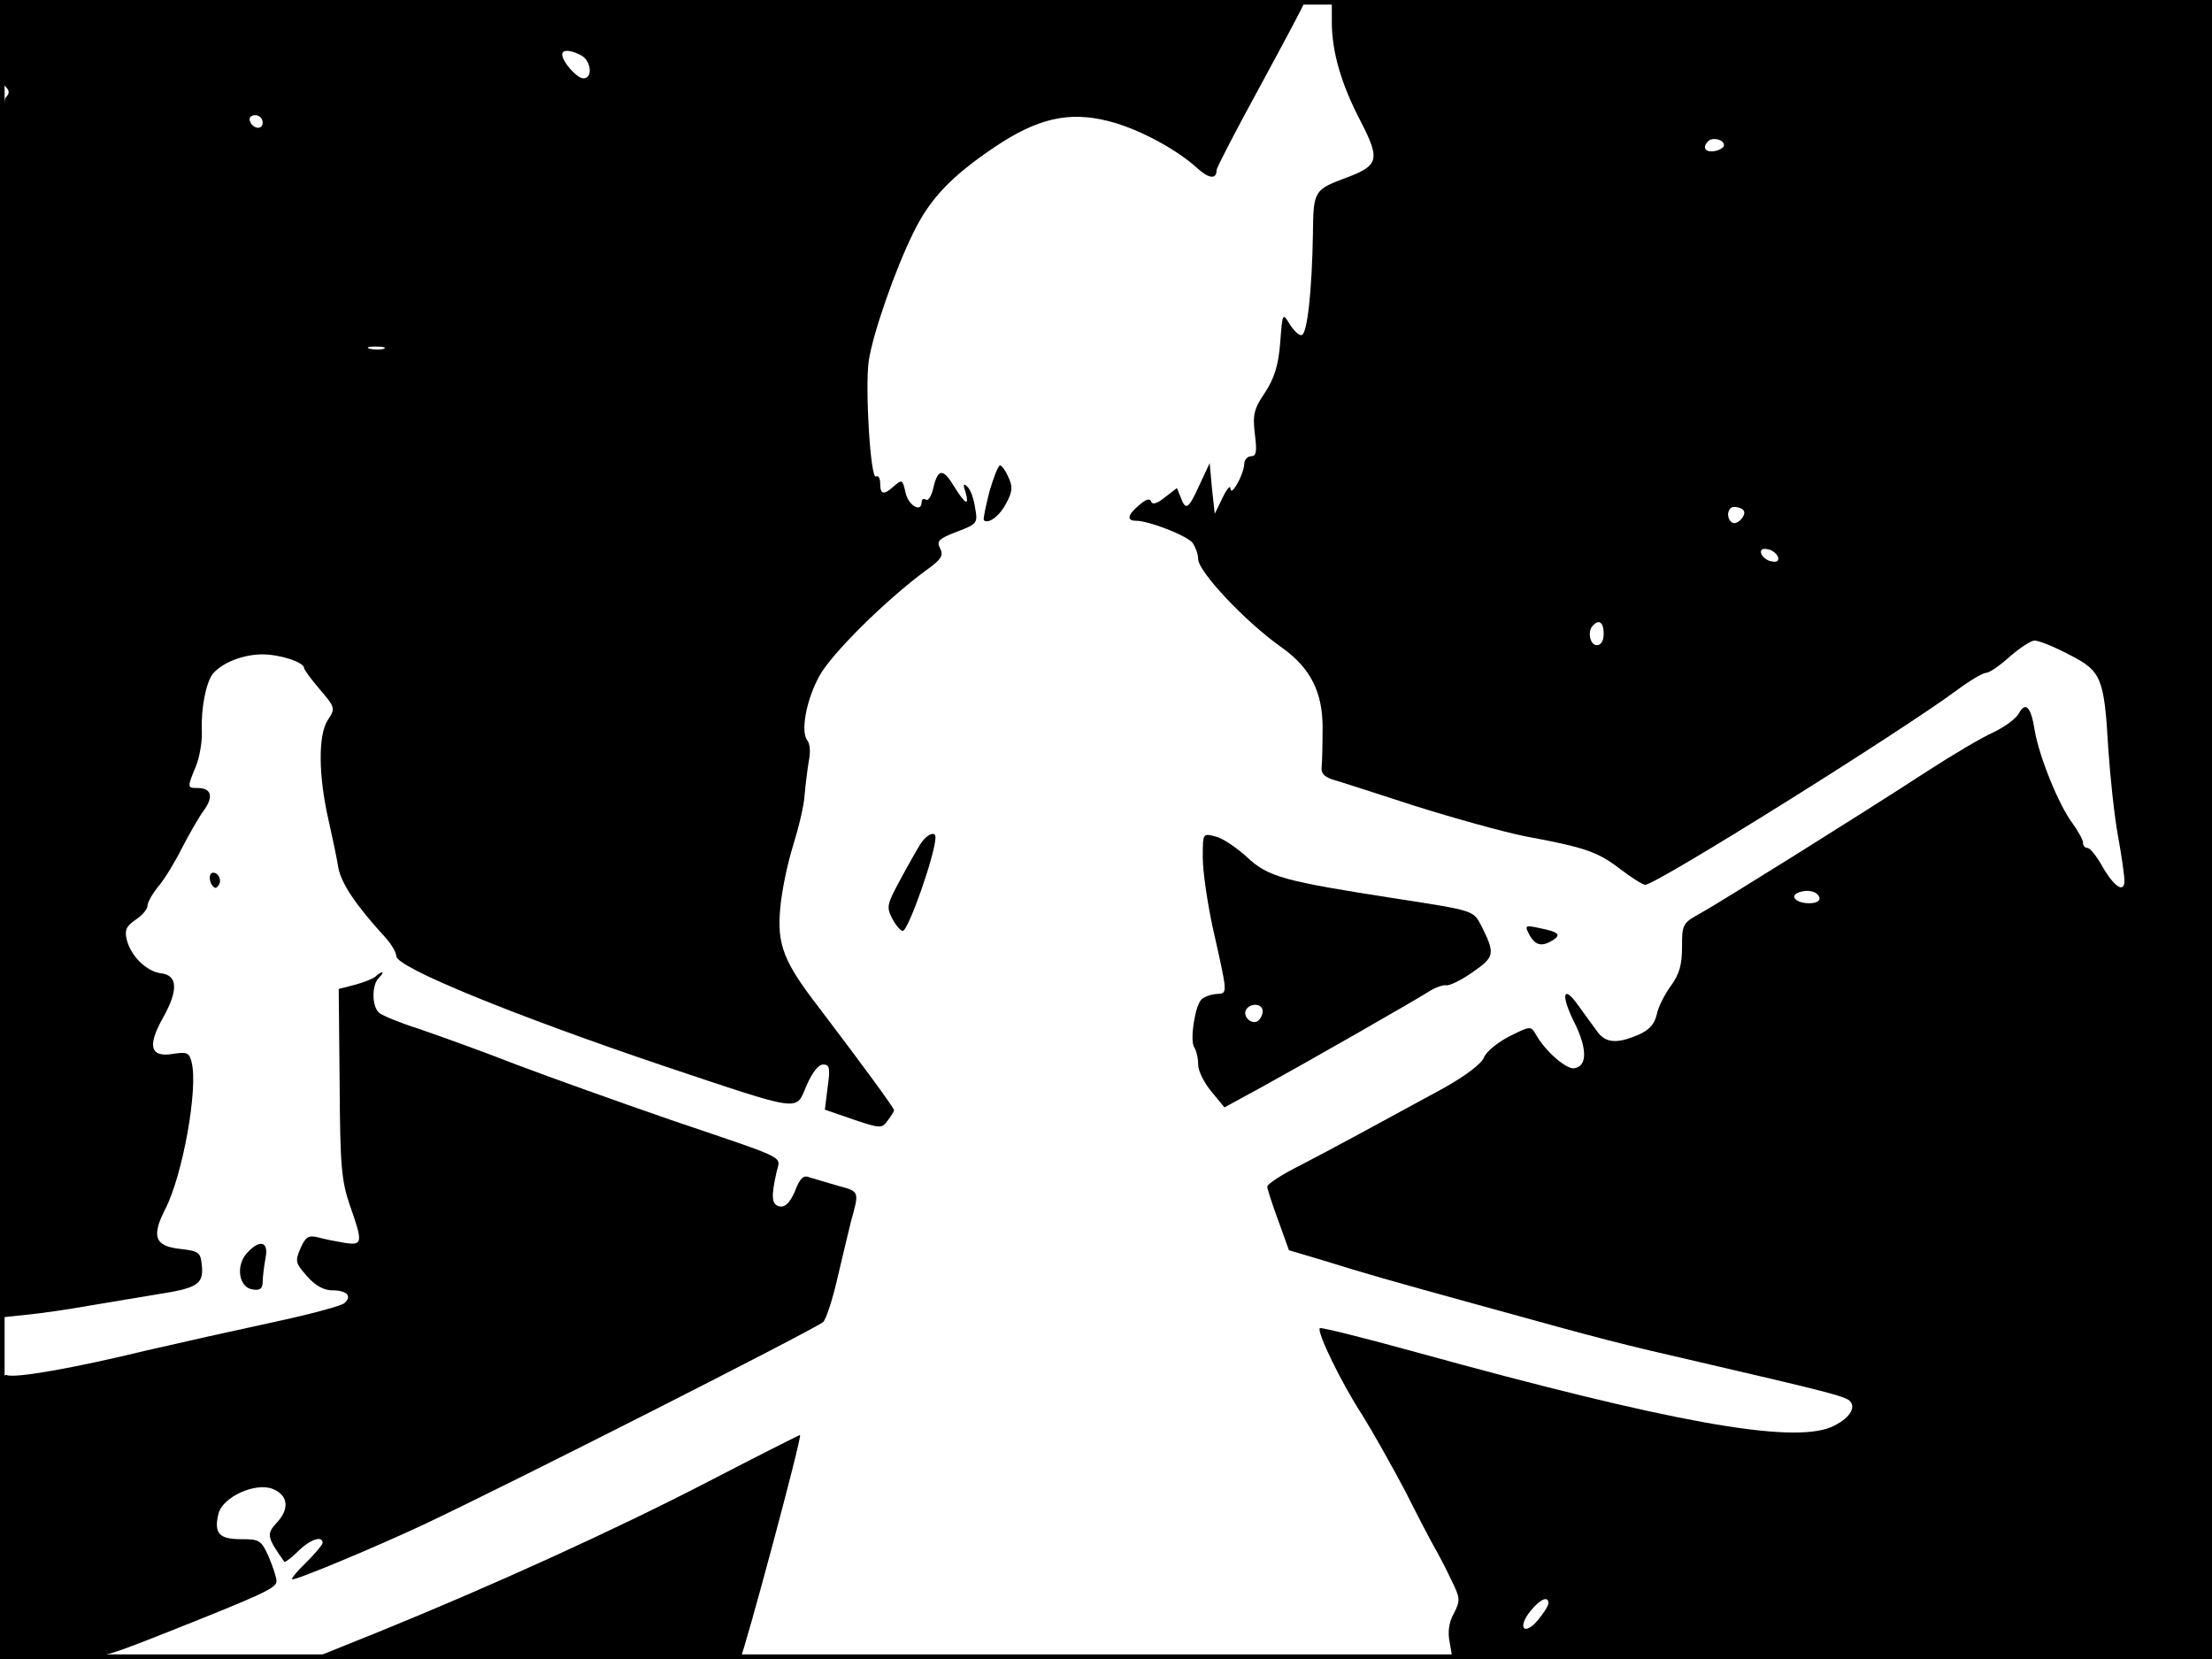 <?xml version="1.0" standalone="no"?>
<!DOCTYPE svg PUBLIC "-//W3C//DTD SVG 20010904//EN"
 "http://www.w3.org/TR/2001/REC-SVG-20010904/DTD/svg10.dtd">
<svg version="1.0" xmlns="http://www.w3.org/2000/svg"
 width="480pt" height="360pt" viewBox="0 0 480 360"
 preserveAspectRatio="xMidYMid meet">
<rect width="1" height="360" fill="#000000"/>
<rect x="479" width="1" height="360" fill="#000000"/>
<rect width="480" height="1" fill="#000000"/>
<rect y="359" width="480" height="1" fill="#000000"/>
<g transform="translate(0,360) scale(0.1,-0.1)"
fill="#000000" stroke="none">
<path d="M0 3512 c0 -55 4 -92 12 -100 9 -9 9 -15 0 -24 -9 -9 -12 -318 -12
-1329 l0 -1318 58 6 c31 3 93 12 137 20 44 7 112 19 150 25 84 13 97 22 93 62
-3 29 -6 31 -48 36 -54 6 -62 27 -31 87 38 75 71 261 57 317 -5 22 -10 24 -41
19 -49 -8 -56 17 -21 79 33 59 32 92 -5 96 -31 4 -65 37 -74 73 -5 21 -1 29
19 43 14 9 26 23 26 30 0 8 11 27 24 43 13 15 36 53 51 83 15 29 36 66 47 81
22 30 17 49 -13 49 -23 0 -23 1 -4 47 8 19 14 54 13 77 -2 49 9 105 24 124 20
24 66 42 107 42 39 0 91 -17 91 -30 0 -3 15 -24 34 -46 34 -40 34 -41 17 -67
-21 -33 -20 -121 2 -217 8 -36 18 -82 21 -102 6 -34 37 -81 101 -151 14 -15
25 -34 25 -42 0 -24 254 -128 580 -238 305 -102 286 -99 310 -43 12 28 26 46
36 46 14 0 16 -7 10 -49 l-6 -49 61 -21 c59 -20 63 -20 75 -3 7 9 14 20 14 23
0 5 -72 103 -164 224 -75 97 -90 135 -83 213 3 37 16 99 28 137 12 39 24 88
25 110 2 22 6 55 9 73 4 18 3 38 -3 45 -15 19 -3 87 26 140 26 48 143 164 231
229 34 24 39 33 31 48 -8 16 -3 21 36 36 45 17 46 19 40 52 -3 20 -10 40 -17
46 -8 8 -10 5 -4 -11 9 -33 0 -28 -25 12 -24 40 -35 38 -45 -5 -4 -17 -11 -28
-16 -24 -5 3 -9 0 -9 -5 0 -25 -29 -8 -35 20 -6 28 -8 29 -24 15 -23 -21 -31
-20 -31 5 0 11 -4 18 -9 15 -12 -8 -24 190 -16 250 9 60 57 198 97 279 36 74
82 122 175 185 95 64 163 79 249 57 64 -16 147 -61 191 -101 26 -24 43 -26 43
-5 0 5 43 88 95 183 52 96 95 176 95 180 0 3 -637 6 -1415 6 l-1415 0 0 -88z
m1261 -32 c22 -12 26 -50 5 -50 -14 0 -46 36 -46 52 0 11 18 10 41 -2z m-691
-146 c0 -17 -22 -14 -28 4 -2 7 3 12 12 12 9 0 16 -7 16 -16z m263 -491 c-7
-2 -21 -2 -30 0 -10 3 -4 5 12 5 17 0 24 -2 18 -5z"/>
<path d="M2890 3553 c0 -65 20 -135 63 -217 42 -82 39 -95 -30 -121 -72 -27
-73 -28 -74 -124 -2 -120 -12 -214 -24 -218 -6 -2 -17 9 -26 23 -16 26 -16 26
-21 -40 -4 -50 -13 -77 -33 -108 -24 -35 -27 -48 -22 -90 5 -38 3 -48 -8 -48
-8 0 -15 -8 -15 -17 -1 -23 -29 -73 -30 -53 0 8 -8 -1 -17 -20 l-17 -35 -6 55
-5 55 -22 -47 c-24 -53 -30 -57 -41 -27 l-8 20 -26 -20 c-17 -14 -28 -17 -30
-9 -3 7 -11 5 -26 -8 -25 -21 -28 -34 -7 -34 28 0 110 -32 123 -48 6 -9 12
-24 12 -35 0 -27 101 -135 180 -191 64 -45 91 -99 90 -178 0 -35 -1 -72 -2
-82 -2 -13 5 -21 22 -27 14 -4 95 -30 181 -58 86 -27 194 -57 240 -66 130 -24
157 -34 205 -71 25 -19 49 -34 54 -34 24 0 556 333 676 422 28 21 57 38 64 38
7 0 30 16 51 35 22 19 46 35 54 35 9 0 42 -13 74 -30 71 -36 77 -49 86 -205 4
-60 13 -145 21 -189 8 -43 14 -87 14 -97 0 -28 -22 -14 -48 31 -12 22 -27 40
-32 40 -6 0 -10 5 -10 12 0 6 -11 25 -23 42 -29 38 -73 146 -82 203 -8 50 -20
61 -34 35 -6 -11 -30 -29 -55 -41 -25 -11 -89 -49 -143 -84 -154 -100 -444
-281 -490 -307 -42 -23 -43 -25 -43 -75 0 -39 -6 -59 -24 -84 -14 -19 -28 -47
-31 -63 -5 -21 -17 -34 -41 -44 -47 -20 -71 -17 -89 9 -9 12 -27 37 -40 55
-33 47 -39 24 -9 -36 28 -56 29 -95 1 -100 -17 -4 -64 37 -84 73 -11 19 -12
19 -58 -4 -25 -13 -50 -33 -55 -46 -5 -13 -39 -39 -87 -66 -152 -83 -239 -130
-310 -167 -40 -20 -73 -41 -73 -47 0 -5 11 -39 24 -74 l23 -64 74 -22 c90 -28
138 -42 349 -100 260 -72 295 -81 465 -120 276 -64 319 -75 329 -85 15 -15 -2
-40 -41 -57 -88 -36 -346 10 -901 163 -112 31 -205 54 -208 52 -7 -8 46 -118
93 -190 23 -37 65 -112 93 -165 27 -54 56 -109 64 -123 8 -14 24 -44 35 -68
20 -40 20 -45 6 -73 -11 -19 -14 -41 -9 -64 l6 -35 824 0 824 0 0 1800 0 1800
-955 0 -955 0 0 -47z m851 -268 c0 -5 -9 -11 -21 -13 -20 -3 -27 8 -13 22 10
9 34 3 34 -9z m42 -792 c9 -9 -13 -34 -24 -27 -14 8 -11 34 4 34 8 0 17 -3 20
-7z m75 -101 c3 -9 -2 -13 -14 -10 -9 1 -19 9 -22 16 -3 9 2 13 14 10 9 -1 19
-9 22 -16z m-378 -167 c0 -16 -6 -25 -15 -25 -15 0 -21 31 -8 43 13 14 23 6
23 -18z m468 -572 c2 -8 -6 -13 -22 -13 -28 0 -43 15 -24 23 20 8 41 3 46 -10z
m-588 -1532 c0 -6 -11 -22 -23 -37 -30 -35 -45 -16 -16 20 21 26 39 34 39 17z"/>
<path d="M2147 2533 c-8 -32 -14 -59 -12 -62 10 -9 35 10 49 38 13 24 14 35 4
56 -6 14 -14 25 -18 25 -4 0 -14 -26 -23 -57z"/>
<path d="M1997 1768 c-8 -13 -28 -48 -44 -78 -28 -52 -30 -58 -17 -83 8 -15
18 -27 23 -27 12 0 71 168 71 203 0 15 -20 6 -33 -15z"/>
<path d="M2610 1739 c0 -30 10 -97 21 -149 34 -152 34 -145 8 -147 -12 -1 -26
-6 -32 -12 -14 -14 -25 -87 -16 -103 5 -7 9 -24 9 -38 0 -14 13 -40 29 -59
l28 -34 79 43 c100 55 331 187 364 208 14 9 31 15 38 14 6 -2 33 11 57 28 49
34 50 40 19 102 -17 32 -15 32 -184 58 -245 38 -278 47 -324 90 -23 21 -54 42
-69 45 -27 7 -27 7 -27 -46z m130 -333 c0 -8 -5 -18 -11 -22 -14 -8 -33 11
-25 25 10 16 36 13 36 -3z"/>
<path d="M457 1703 c-3 -5 -2 -15 2 -22 7 -10 10 -10 16 -1 4 6 3 16 -3 22 -5
5 -12 6 -15 1z"/>
<path d="M3319 1571 c13 -23 27 -26 51 -11 19 12 11 18 -29 26 -32 7 -33 6
-22 -15z"/>
<path d="M815 1481 c-6 -5 -26 -13 -45 -18 l-35 -9 2 -205 c1 -179 4 -211 22
-264 29 -82 28 -88 -11 -82 -18 3 -44 8 -58 12 -21 5 -27 1 -38 -24 -12 -28
-11 -32 14 -60 18 -21 37 -31 55 -31 32 0 44 -13 26 -28 -7 -6 -78 -25 -158
-42 -79 -17 -200 -44 -269 -60 -160 -39 -287 -61 -305 -54 -13 5 -15 -35 -15
-305 l0 -311 108 0 c105 0 110 1 232 49 235 93 260 105 260 120 0 8 -8 32 -17
53 -16 36 -20 38 -60 38 -48 0 -59 13 -49 55 9 37 81 69 118 54 34 -14 37 -44
7 -75 -21 -23 -19 -31 18 -83 1 -2 15 8 29 22 26 26 54 36 54 19 0 -4 -16 -23
-35 -42 -19 -18 -33 -35 -31 -37 4 -4 175 67 286 119 193 91 839 419 866 439
6 5 19 44 29 86 10 43 24 101 31 130 19 69 20 67 -28 80 -24 7 -51 15 -61 18
-13 6 -21 -1 -32 -30 -11 -25 -21 -35 -33 -33 -18 4 -19 21 -7 74 8 37 32 25
-230 114 -110 38 -261 92 -335 120 -74 29 -169 63 -210 77 -41 13 -80 29 -87
35 -16 13 -17 60 -1 76 7 7 10 12 7 12 -3 0 -9 -4 -14 -9z"/>
<path d="M536 881 c-25 -27 -18 -75 12 -79 16 -3 22 2 22 16 0 11 3 34 6 51 8
37 -12 43 -40 12z"/>
<path d="M1535 384 c-201 -104 -467 -225 -713 -325 l-134 -54 458 -3 c251 -1
459 -1 461 1 7 8 134 479 129 483 0 1 -91 -45 -201 -102z"/>
</g>
</svg>

